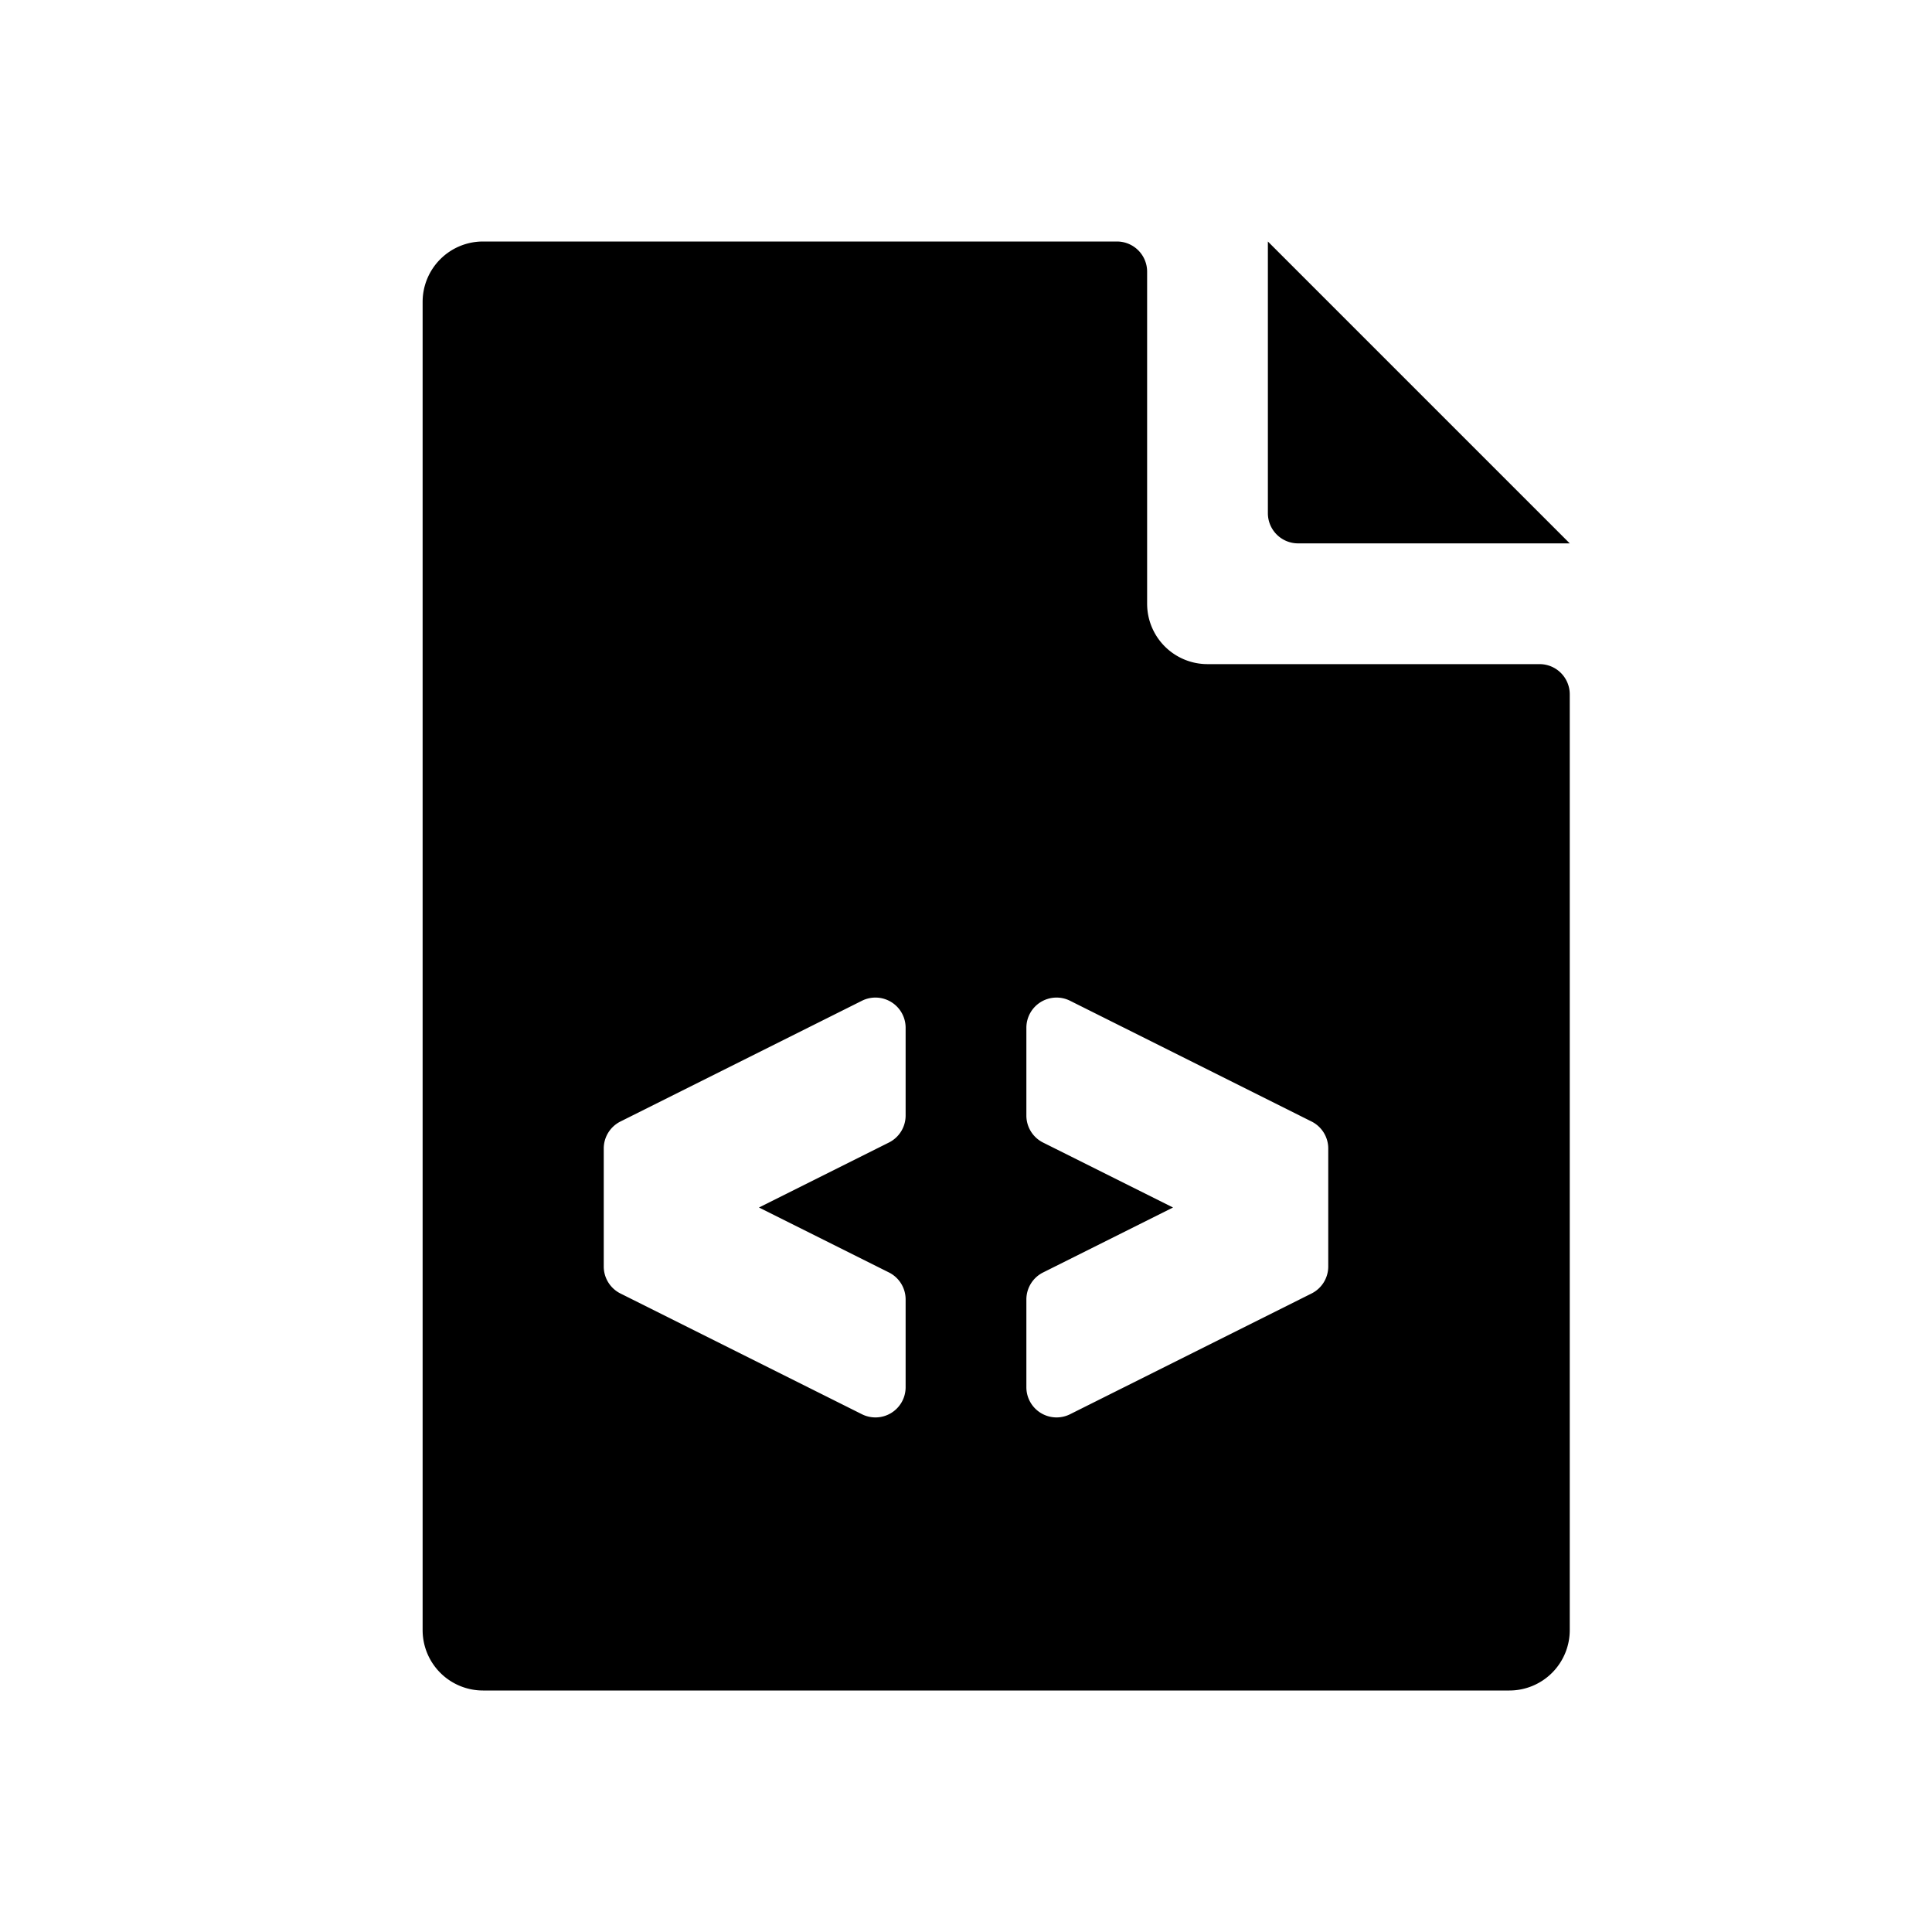 <svg id="glyphicons-filetypes" xmlns="http://www.w3.org/2000/svg" viewBox="0 0 32 32">
  <path id="file-unlock" d="M21,8.5V4l5,5H21.5A.5.5,0,0,1,21,8.5Zm5,3V27a1,1,0,0,1-1,1H8a1,1,0,0,1-1-1V5A1,1,0,0,1,8,4H18.5a.5.5,0,0,1,.5.5V10a1,1,0,0,0,1,1h5.5A.5.5,0,0,1,26,11.5ZM15,17.023a.5.5,0,0,0-.724-.447l-4,2A.5.5,0,0,0,10,19.024v1.953a.5.5,0,0,0,.276.447l4,2A.5.5,0,0,0,15,22.977V21.523a.5.5,0,0,0-.276-.447L12.571,20l2.152-1.076A.5.5,0,0,0,15,18.477Zm7,2a.5.5,0,0,0-.276-.447l-4-2A.5.5,0,0,0,17,17.023v1.454a.5.5,0,0,0,.276.447L19.429,20l-2.152,1.076A.5.5,0,0,0,17,21.523v1.454a.5.5,0,0,0,.724.447l4-2A.5.5,0,0,0,22,20.976Z"/>
</svg>

